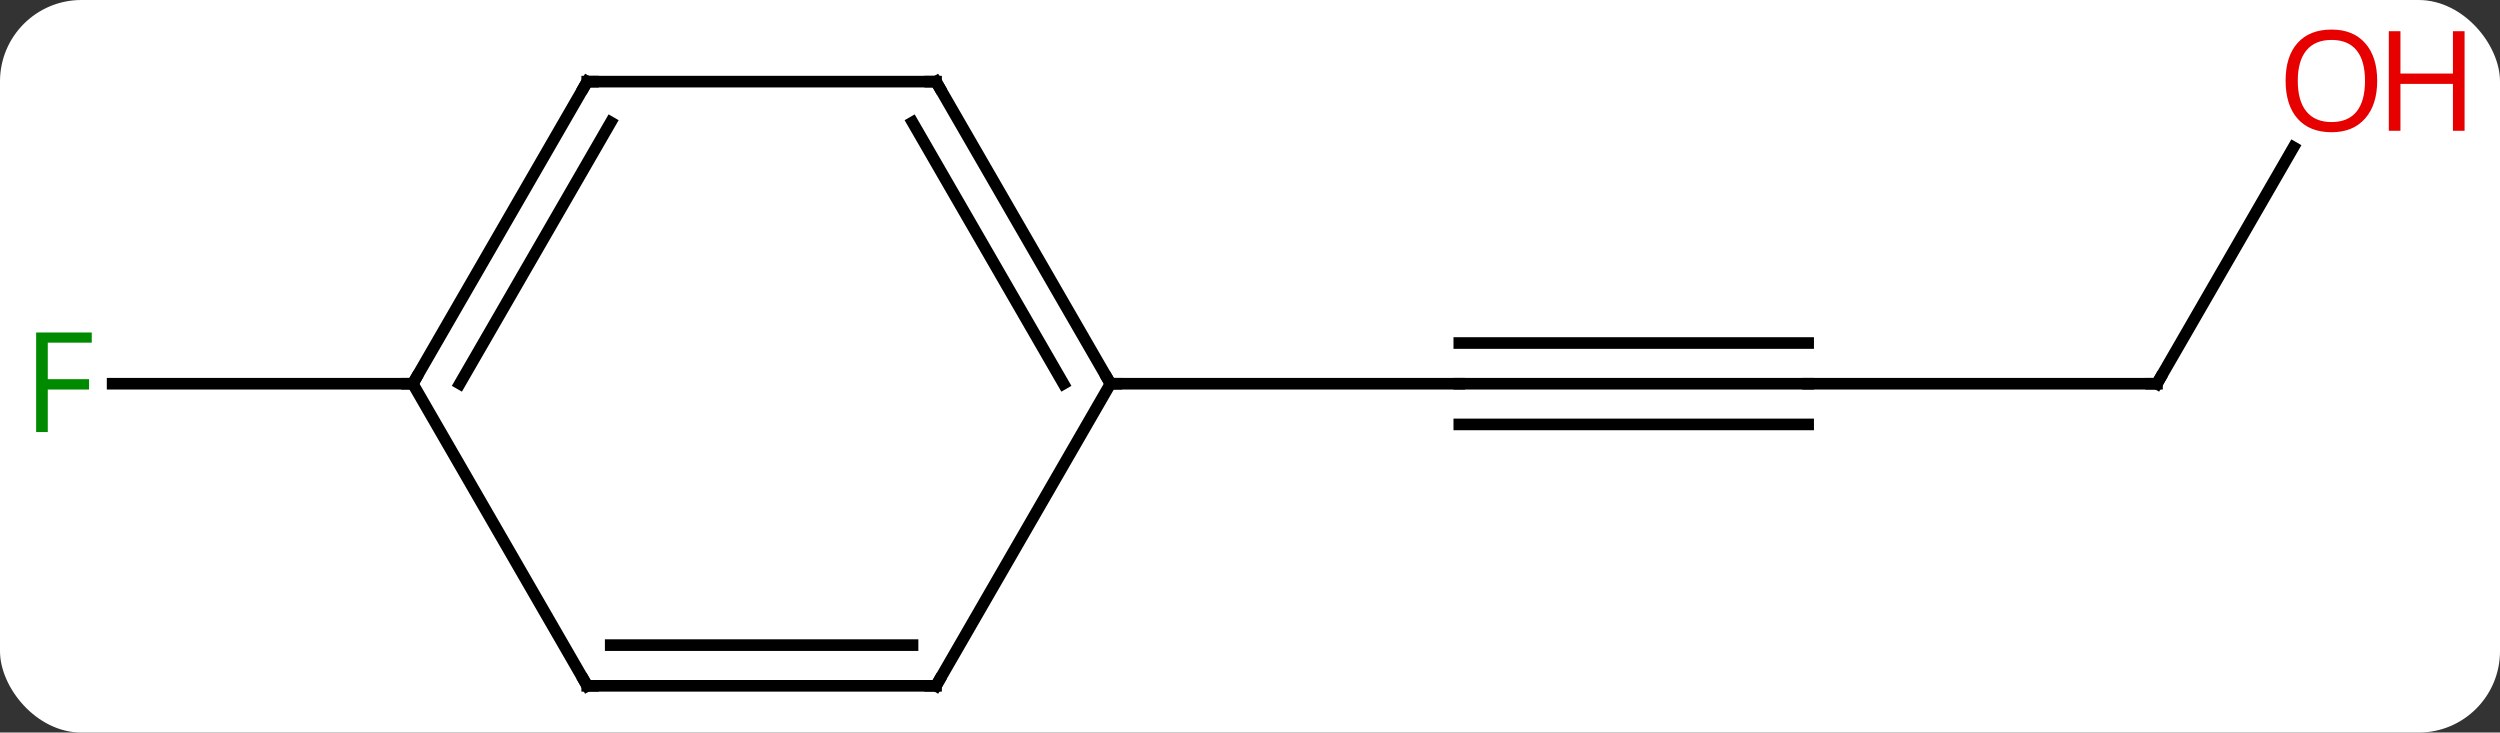 <svg width="215" viewBox="0 0 215 63" style="fill-opacity:1; color-rendering:auto; color-interpolation:auto; text-rendering:auto; stroke:black; stroke-linecap:square; stroke-miterlimit:10; shape-rendering:auto; stroke-opacity:1; fill:black; stroke-dasharray:none; font-weight:normal; stroke-width:1; font-family:'Open Sans'; font-style:normal; stroke-linejoin:miter; font-size:12; stroke-dashoffset:0; image-rendering:auto;" height="63" class="cas-substance-image" xmlns:xlink="http://www.w3.org/1999/xlink" xmlns="http://www.w3.org/2000/svg"><rect x="0" y="0" width="215" height="63" fill="#333333" stroke="none"/><svg class="cas-substance-single-component"><rect y="0" x="0" width="215" stroke="none" ry="7" rx="7" height="63" fill="white" class="cas-substance-group"/><svg y="0" x="0" width="215" viewBox="0 0 215 63" style="fill:black;" height="63" class="cas-substance-single-component-image"><svg><g><g transform="translate(103,33)" style="text-rendering:geometricPrecision; color-rendering:optimizeQuality; color-interpolation:linearRGB; stroke-linecap:butt; image-rendering:optimizeQuality;"><line y2="0" y1="0" x2="52.5" x1="22.5" style="fill:none;"/><line y2="-3.5" y1="-3.5" x2="52.5" x1="22.5" style="fill:none;"/><line y2="3.5" y1="3.5" x2="52.5" x1="22.5" style="fill:none;"/><line y2="0" y1="0" x2="-7.5" x1="22.5" style="fill:none;"/><line y2="0" y1="0" x2="82.5" x1="52.5" style="fill:none;"/><line y2="-20.332" y1="0" x2="94.239" x1="82.5" style="fill:none;"/><line y2="0" y1="0" x2="-67.5" x1="-93.315" style="fill:none;"/><line y2="-25.98" y1="0" x2="-22.5" x1="-7.5" style="fill:none;"/><line y2="-22.48" y1="0" x2="-24.521" x1="-11.541" style="fill:none;"/><line y2="25.98" y1="0" x2="-22.5" x1="-7.5" style="fill:none;"/><line y2="-25.98" y1="-25.98" x2="-52.5" x1="-22.5" style="fill:none;"/><line y2="25.98" y1="25.98" x2="-52.5" x1="-22.5" style="fill:none;"/><line y2="22.48" y1="22.48" x2="-50.479" x1="-24.521" style="fill:none;"/><line y2="0" y1="-25.98" x2="-67.5" x1="-52.5" style="fill:none;"/><line y2="0" y1="-22.48" x2="-63.459" x1="-50.479" style="fill:none;"/><line y2="0" y1="25.98" x2="-67.5" x1="-52.5" style="fill:none;"/><path style="fill:none; stroke-miterlimit:5;" d="M82 -0 L82.5 0 L82.75 -0.433"/></g><g transform="translate(103,33)" style="stroke-linecap:butt; fill:rgb(230,0,0); text-rendering:geometricPrecision; color-rendering:optimizeQuality; image-rendering:optimizeQuality; font-family:'Open Sans'; stroke:rgb(230,0,0); color-interpolation:linearRGB; stroke-miterlimit:5;"><path style="stroke:none;" d="M101.438 -26.05 Q101.438 -23.988 100.398 -22.808 Q99.359 -21.628 97.516 -21.628 Q95.625 -21.628 94.594 -22.793 Q93.562 -23.957 93.562 -26.066 Q93.562 -28.16 94.594 -29.308 Q95.625 -30.457 97.516 -30.457 Q99.375 -30.457 100.406 -29.285 Q101.438 -28.113 101.438 -26.05 ZM94.609 -26.05 Q94.609 -24.316 95.352 -23.41 Q96.094 -22.503 97.516 -22.503 Q98.938 -22.503 99.664 -23.402 Q100.391 -24.3 100.391 -26.05 Q100.391 -27.785 99.664 -28.675 Q98.938 -29.566 97.516 -29.566 Q96.094 -29.566 95.352 -28.668 Q94.609 -27.769 94.609 -26.05 Z"/><path style="stroke:none;" d="M108.953 -21.753 L107.953 -21.753 L107.953 -25.785 L103.438 -25.785 L103.438 -21.753 L102.438 -21.753 L102.438 -30.316 L103.438 -30.316 L103.438 -26.675 L107.953 -26.675 L107.953 -30.316 L108.953 -30.316 L108.953 -21.753 Z"/><path style="fill:rgb(0,138,0); stroke:none;" d="M-98.891 4.156 L-99.891 4.156 L-99.891 -4.406 L-95.109 -4.406 L-95.109 -3.531 L-98.891 -3.531 L-98.891 -0.391 L-95.344 -0.391 L-95.344 0.5 L-98.891 0.5 L-98.891 4.156 Z"/><path style="fill:none; stroke:black;" d="M-7.75 -0.433 L-7.5 0 L-7 0"/><path style="fill:none; stroke:black;" d="M-22.25 -25.547 L-22.5 -25.98 L-23 -25.98"/><path style="fill:none; stroke:black;" d="M-22.25 25.547 L-22.5 25.98 L-23 25.98"/><path style="fill:none; stroke:black;" d="M-52 -25.98 L-52.5 -25.98 L-52.75 -25.547"/><path style="fill:none; stroke:black;" d="M-52 25.98 L-52.5 25.98 L-52.75 25.547"/><path style="fill:none; stroke:black;" d="M-67.25 -0.433 L-67.5 0 L-68 -0"/></g></g></svg></svg></svg></svg>